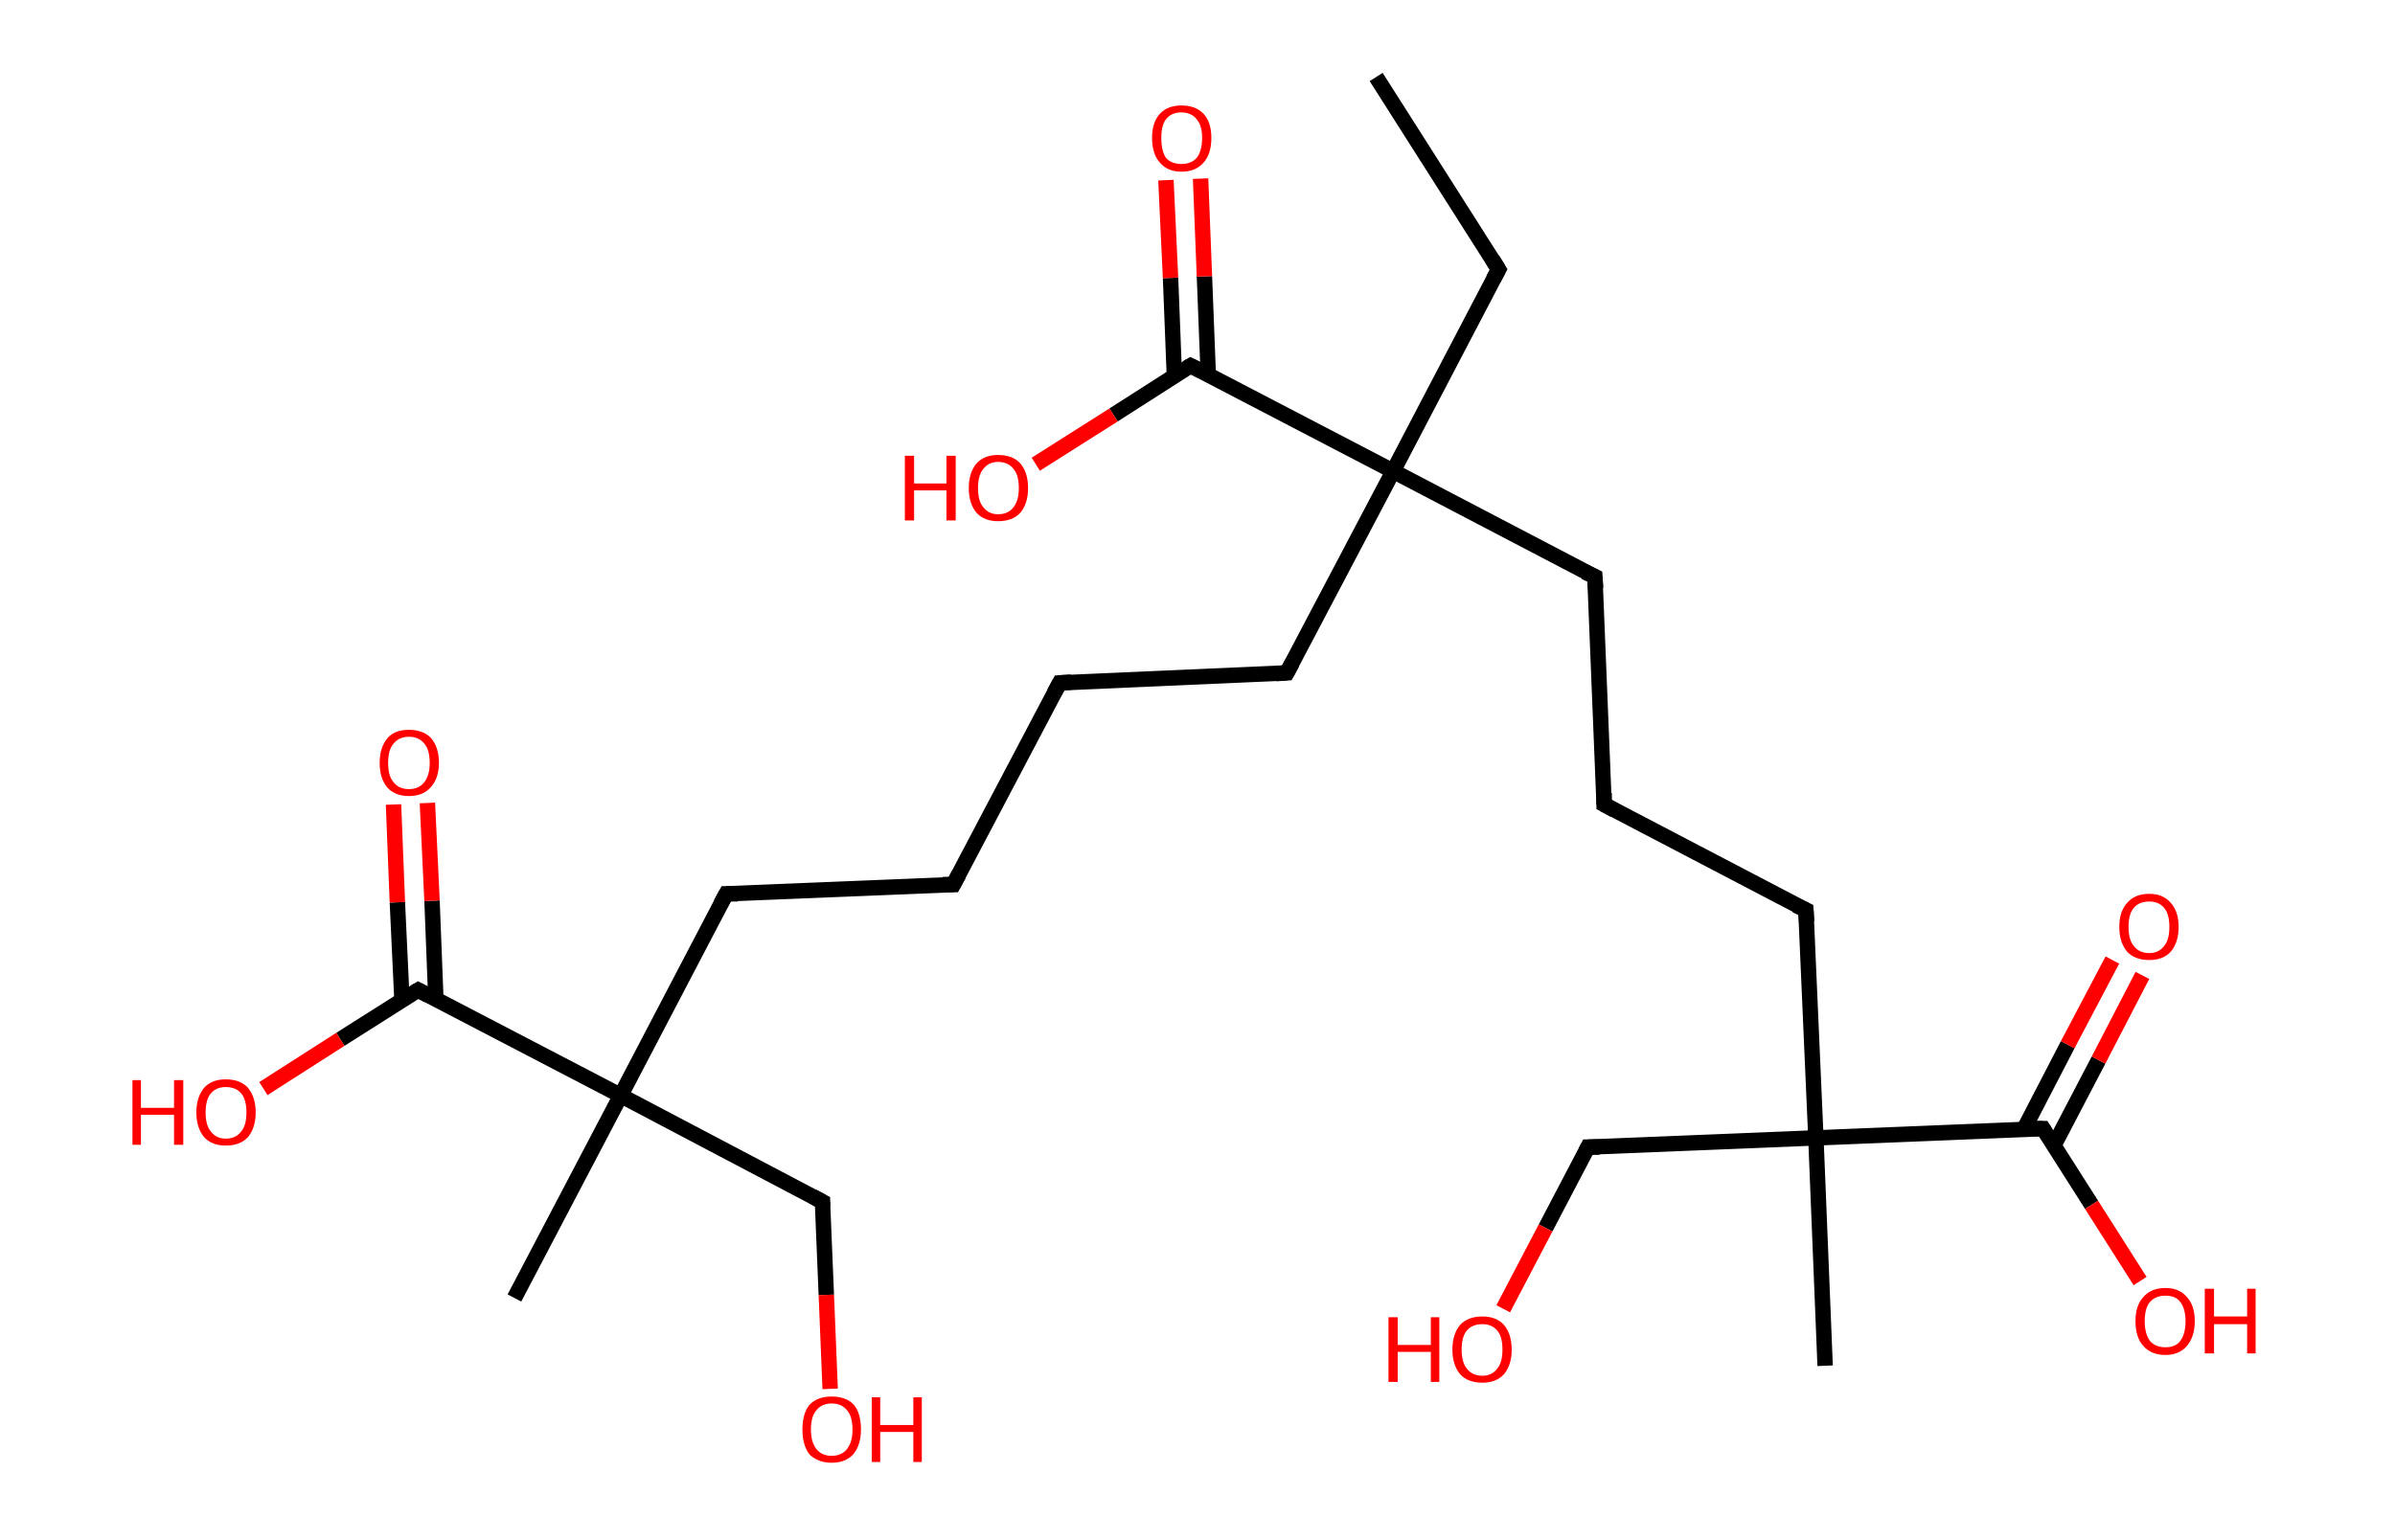 <?xml version='1.0' encoding='ASCII' standalone='yes'?>
<svg xmlns="http://www.w3.org/2000/svg" xmlns:rdkit="http://www.rdkit.org/xml" xmlns:xlink="http://www.w3.org/1999/xlink" version="1.1" baseProfile="full" xml:space="preserve" width="311px" height="200px" viewBox="0 0 311 200">
<!-- END OF HEADER -->
<rect style="opacity:1.0;fill:#FFFFFF;stroke:none" width="311.0" height="200.0" x="0.0" y="0.0"> </rect>
<path class="bond-0 atom-0 atom-1" d="M 178.7,10.0 L 194.6,35.0" style="fill:none;fill-rule:evenodd;stroke:#000000;stroke-width:2.0px;stroke-linecap:butt;stroke-linejoin:miter;stroke-opacity:1"/>
<path class="bond-1 atom-1 atom-2" d="M 194.6,35.0 L 180.9,61.2" style="fill:none;fill-rule:evenodd;stroke:#000000;stroke-width:2.0px;stroke-linecap:butt;stroke-linejoin:miter;stroke-opacity:1"/>
<path class="bond-2 atom-2 atom-3" d="M 180.9,61.2 L 167.1,87.4" style="fill:none;fill-rule:evenodd;stroke:#000000;stroke-width:2.0px;stroke-linecap:butt;stroke-linejoin:miter;stroke-opacity:1"/>
<path class="bond-3 atom-3 atom-4" d="M 167.1,87.4 L 137.6,88.7" style="fill:none;fill-rule:evenodd;stroke:#000000;stroke-width:2.0px;stroke-linecap:butt;stroke-linejoin:miter;stroke-opacity:1"/>
<path class="bond-4 atom-4 atom-5" d="M 137.6,88.7 L 123.8,114.9" style="fill:none;fill-rule:evenodd;stroke:#000000;stroke-width:2.0px;stroke-linecap:butt;stroke-linejoin:miter;stroke-opacity:1"/>
<path class="bond-5 atom-5 atom-6" d="M 123.8,114.9 L 94.3,116.1" style="fill:none;fill-rule:evenodd;stroke:#000000;stroke-width:2.0px;stroke-linecap:butt;stroke-linejoin:miter;stroke-opacity:1"/>
<path class="bond-6 atom-6 atom-7" d="M 94.3,116.1 L 80.6,142.3" style="fill:none;fill-rule:evenodd;stroke:#000000;stroke-width:2.0px;stroke-linecap:butt;stroke-linejoin:miter;stroke-opacity:1"/>
<path class="bond-7 atom-7 atom-8" d="M 80.6,142.3 L 66.8,168.6" style="fill:none;fill-rule:evenodd;stroke:#000000;stroke-width:2.0px;stroke-linecap:butt;stroke-linejoin:miter;stroke-opacity:1"/>
<path class="bond-8 atom-7 atom-9" d="M 80.6,142.3 L 106.8,156.1" style="fill:none;fill-rule:evenodd;stroke:#000000;stroke-width:2.0px;stroke-linecap:butt;stroke-linejoin:miter;stroke-opacity:1"/>
<path class="bond-9 atom-9 atom-10" d="M 106.8,156.1 L 107.3,168.2" style="fill:none;fill-rule:evenodd;stroke:#000000;stroke-width:2.0px;stroke-linecap:butt;stroke-linejoin:miter;stroke-opacity:1"/>
<path class="bond-9 atom-9 atom-10" d="M 107.3,168.2 L 107.8,180.4" style="fill:none;fill-rule:evenodd;stroke:#FF0000;stroke-width:2.0px;stroke-linecap:butt;stroke-linejoin:miter;stroke-opacity:1"/>
<path class="bond-10 atom-7 atom-11" d="M 80.6,142.3 L 54.3,128.6" style="fill:none;fill-rule:evenodd;stroke:#000000;stroke-width:2.0px;stroke-linecap:butt;stroke-linejoin:miter;stroke-opacity:1"/>
<path class="bond-11 atom-11 atom-12" d="M 56.6,129.8 L 56.1,117.0" style="fill:none;fill-rule:evenodd;stroke:#000000;stroke-width:2.0px;stroke-linecap:butt;stroke-linejoin:miter;stroke-opacity:1"/>
<path class="bond-11 atom-11 atom-12" d="M 56.1,117.0 L 55.5,104.3" style="fill:none;fill-rule:evenodd;stroke:#FF0000;stroke-width:2.0px;stroke-linecap:butt;stroke-linejoin:miter;stroke-opacity:1"/>
<path class="bond-11 atom-11 atom-12" d="M 52.2,130.0 L 51.6,117.2" style="fill:none;fill-rule:evenodd;stroke:#000000;stroke-width:2.0px;stroke-linecap:butt;stroke-linejoin:miter;stroke-opacity:1"/>
<path class="bond-11 atom-11 atom-12" d="M 51.6,117.2 L 51.1,104.5" style="fill:none;fill-rule:evenodd;stroke:#FF0000;stroke-width:2.0px;stroke-linecap:butt;stroke-linejoin:miter;stroke-opacity:1"/>
<path class="bond-12 atom-11 atom-13" d="M 54.3,128.6 L 44.2,135.0" style="fill:none;fill-rule:evenodd;stroke:#000000;stroke-width:2.0px;stroke-linecap:butt;stroke-linejoin:miter;stroke-opacity:1"/>
<path class="bond-12 atom-11 atom-13" d="M 44.2,135.0 L 34.2,141.4" style="fill:none;fill-rule:evenodd;stroke:#FF0000;stroke-width:2.0px;stroke-linecap:butt;stroke-linejoin:miter;stroke-opacity:1"/>
<path class="bond-13 atom-2 atom-14" d="M 180.9,61.2 L 207.1,74.9" style="fill:none;fill-rule:evenodd;stroke:#000000;stroke-width:2.0px;stroke-linecap:butt;stroke-linejoin:miter;stroke-opacity:1"/>
<path class="bond-14 atom-14 atom-15" d="M 207.1,74.9 L 208.3,104.5" style="fill:none;fill-rule:evenodd;stroke:#000000;stroke-width:2.0px;stroke-linecap:butt;stroke-linejoin:miter;stroke-opacity:1"/>
<path class="bond-15 atom-15 atom-16" d="M 208.3,104.5 L 234.5,118.2" style="fill:none;fill-rule:evenodd;stroke:#000000;stroke-width:2.0px;stroke-linecap:butt;stroke-linejoin:miter;stroke-opacity:1"/>
<path class="bond-16 atom-16 atom-17" d="M 234.5,118.2 L 235.8,147.8" style="fill:none;fill-rule:evenodd;stroke:#000000;stroke-width:2.0px;stroke-linecap:butt;stroke-linejoin:miter;stroke-opacity:1"/>
<path class="bond-17 atom-17 atom-18" d="M 235.8,147.8 L 237.0,177.4" style="fill:none;fill-rule:evenodd;stroke:#000000;stroke-width:2.0px;stroke-linecap:butt;stroke-linejoin:miter;stroke-opacity:1"/>
<path class="bond-18 atom-17 atom-19" d="M 235.8,147.8 L 206.2,149.0" style="fill:none;fill-rule:evenodd;stroke:#000000;stroke-width:2.0px;stroke-linecap:butt;stroke-linejoin:miter;stroke-opacity:1"/>
<path class="bond-19 atom-19 atom-20" d="M 206.2,149.0 L 200.7,159.5" style="fill:none;fill-rule:evenodd;stroke:#000000;stroke-width:2.0px;stroke-linecap:butt;stroke-linejoin:miter;stroke-opacity:1"/>
<path class="bond-19 atom-19 atom-20" d="M 200.7,159.5 L 195.2,170.0" style="fill:none;fill-rule:evenodd;stroke:#FF0000;stroke-width:2.0px;stroke-linecap:butt;stroke-linejoin:miter;stroke-opacity:1"/>
<path class="bond-20 atom-17 atom-21" d="M 235.8,147.8 L 265.3,146.6" style="fill:none;fill-rule:evenodd;stroke:#000000;stroke-width:2.0px;stroke-linecap:butt;stroke-linejoin:miter;stroke-opacity:1"/>
<path class="bond-21 atom-21 atom-22" d="M 266.7,148.8 L 272.5,137.7" style="fill:none;fill-rule:evenodd;stroke:#000000;stroke-width:2.0px;stroke-linecap:butt;stroke-linejoin:miter;stroke-opacity:1"/>
<path class="bond-21 atom-21 atom-22" d="M 272.5,137.7 L 278.2,126.7" style="fill:none;fill-rule:evenodd;stroke:#FF0000;stroke-width:2.0px;stroke-linecap:butt;stroke-linejoin:miter;stroke-opacity:1"/>
<path class="bond-21 atom-21 atom-22" d="M 262.8,146.7 L 268.5,135.7" style="fill:none;fill-rule:evenodd;stroke:#000000;stroke-width:2.0px;stroke-linecap:butt;stroke-linejoin:miter;stroke-opacity:1"/>
<path class="bond-21 atom-21 atom-22" d="M 268.5,135.7 L 274.3,124.7" style="fill:none;fill-rule:evenodd;stroke:#FF0000;stroke-width:2.0px;stroke-linecap:butt;stroke-linejoin:miter;stroke-opacity:1"/>
<path class="bond-22 atom-21 atom-23" d="M 265.3,146.6 L 271.6,156.5" style="fill:none;fill-rule:evenodd;stroke:#000000;stroke-width:2.0px;stroke-linecap:butt;stroke-linejoin:miter;stroke-opacity:1"/>
<path class="bond-22 atom-21 atom-23" d="M 271.6,156.5 L 277.9,166.4" style="fill:none;fill-rule:evenodd;stroke:#FF0000;stroke-width:2.0px;stroke-linecap:butt;stroke-linejoin:miter;stroke-opacity:1"/>
<path class="bond-23 atom-2 atom-24" d="M 180.9,61.2 L 154.6,47.5" style="fill:none;fill-rule:evenodd;stroke:#000000;stroke-width:2.0px;stroke-linecap:butt;stroke-linejoin:miter;stroke-opacity:1"/>
<path class="bond-24 atom-24 atom-25" d="M 156.9,48.7 L 156.4,35.9" style="fill:none;fill-rule:evenodd;stroke:#000000;stroke-width:2.0px;stroke-linecap:butt;stroke-linejoin:miter;stroke-opacity:1"/>
<path class="bond-24 atom-24 atom-25" d="M 156.4,35.9 L 155.9,23.2" style="fill:none;fill-rule:evenodd;stroke:#FF0000;stroke-width:2.0px;stroke-linecap:butt;stroke-linejoin:miter;stroke-opacity:1"/>
<path class="bond-24 atom-24 atom-25" d="M 152.5,48.9 L 152.0,36.1" style="fill:none;fill-rule:evenodd;stroke:#000000;stroke-width:2.0px;stroke-linecap:butt;stroke-linejoin:miter;stroke-opacity:1"/>
<path class="bond-24 atom-24 atom-25" d="M 152.0,36.1 L 151.4,23.4" style="fill:none;fill-rule:evenodd;stroke:#FF0000;stroke-width:2.0px;stroke-linecap:butt;stroke-linejoin:miter;stroke-opacity:1"/>
<path class="bond-25 atom-24 atom-26" d="M 154.6,47.5 L 144.6,53.9" style="fill:none;fill-rule:evenodd;stroke:#000000;stroke-width:2.0px;stroke-linecap:butt;stroke-linejoin:miter;stroke-opacity:1"/>
<path class="bond-25 atom-24 atom-26" d="M 144.6,53.9 L 134.5,60.3" style="fill:none;fill-rule:evenodd;stroke:#FF0000;stroke-width:2.0px;stroke-linecap:butt;stroke-linejoin:miter;stroke-opacity:1"/>
<path d="M 193.8,33.7 L 194.6,35.0 L 193.9,36.3" style="fill:none;stroke:#000000;stroke-width:2.0px;stroke-linecap:butt;stroke-linejoin:miter;stroke-opacity:1;"/>
<path d="M 167.8,86.1 L 167.1,87.4 L 165.7,87.5" style="fill:none;stroke:#000000;stroke-width:2.0px;stroke-linecap:butt;stroke-linejoin:miter;stroke-opacity:1;"/>
<path d="M 139.1,88.6 L 137.6,88.7 L 136.9,90.0" style="fill:none;stroke:#000000;stroke-width:2.0px;stroke-linecap:butt;stroke-linejoin:miter;stroke-opacity:1;"/>
<path d="M 124.5,113.6 L 123.8,114.9 L 122.4,114.9" style="fill:none;stroke:#000000;stroke-width:2.0px;stroke-linecap:butt;stroke-linejoin:miter;stroke-opacity:1;"/>
<path d="M 95.8,116.1 L 94.3,116.1 L 93.6,117.4" style="fill:none;stroke:#000000;stroke-width:2.0px;stroke-linecap:butt;stroke-linejoin:miter;stroke-opacity:1;"/>
<path d="M 105.5,155.4 L 106.8,156.1 L 106.8,156.7" style="fill:none;stroke:#000000;stroke-width:2.0px;stroke-linecap:butt;stroke-linejoin:miter;stroke-opacity:1;"/>
<path d="M 55.6,129.3 L 54.3,128.6 L 53.8,128.9" style="fill:none;stroke:#000000;stroke-width:2.0px;stroke-linecap:butt;stroke-linejoin:miter;stroke-opacity:1;"/>
<path d="M 205.8,74.3 L 207.1,74.9 L 207.2,76.4" style="fill:none;stroke:#000000;stroke-width:2.0px;stroke-linecap:butt;stroke-linejoin:miter;stroke-opacity:1;"/>
<path d="M 208.3,103.0 L 208.3,104.5 L 209.6,105.2" style="fill:none;stroke:#000000;stroke-width:2.0px;stroke-linecap:butt;stroke-linejoin:miter;stroke-opacity:1;"/>
<path d="M 233.2,117.6 L 234.5,118.2 L 234.6,119.7" style="fill:none;stroke:#000000;stroke-width:2.0px;stroke-linecap:butt;stroke-linejoin:miter;stroke-opacity:1;"/>
<path d="M 207.7,149.0 L 206.2,149.0 L 205.9,149.6" style="fill:none;stroke:#000000;stroke-width:2.0px;stroke-linecap:butt;stroke-linejoin:miter;stroke-opacity:1;"/>
<path d="M 263.9,146.6 L 265.3,146.6 L 265.6,147.1" style="fill:none;stroke:#000000;stroke-width:2.0px;stroke-linecap:butt;stroke-linejoin:miter;stroke-opacity:1;"/>
<path d="M 156.0,48.2 L 154.6,47.5 L 154.1,47.8" style="fill:none;stroke:#000000;stroke-width:2.0px;stroke-linecap:butt;stroke-linejoin:miter;stroke-opacity:1;"/>
<path class="atom-10" d="M 104.2 185.7 Q 104.2 183.6, 105.1 182.5 Q 106.1 181.4, 108.0 181.4 Q 109.9 181.4, 110.9 182.5 Q 111.8 183.6, 111.8 185.7 Q 111.8 187.7, 110.8 188.9 Q 109.8 190.0, 108.0 190.0 Q 106.2 190.0, 105.1 188.9 Q 104.2 187.7, 104.2 185.7 M 108.0 189.1 Q 109.3 189.1, 110.0 188.2 Q 110.7 187.3, 110.7 185.7 Q 110.7 184.0, 110.0 183.2 Q 109.3 182.3, 108.0 182.3 Q 106.7 182.3, 106.0 183.2 Q 105.3 184.0, 105.3 185.7 Q 105.3 187.3, 106.0 188.2 Q 106.7 189.1, 108.0 189.1 " fill="#FF0000"/>
<path class="atom-10" d="M 113.2 181.5 L 114.3 181.5 L 114.3 185.1 L 118.6 185.1 L 118.6 181.5 L 119.7 181.5 L 119.7 189.9 L 118.6 189.9 L 118.6 186.0 L 114.3 186.0 L 114.3 189.9 L 113.2 189.9 L 113.2 181.5 " fill="#FF0000"/>
<path class="atom-12" d="M 49.3 99.1 Q 49.3 97.1, 50.3 95.9 Q 51.2 94.8, 53.1 94.8 Q 55.0 94.8, 56.0 95.9 Q 57.0 97.1, 57.0 99.1 Q 57.0 101.1, 55.9 102.3 Q 54.9 103.4, 53.1 103.4 Q 51.3 103.4, 50.3 102.3 Q 49.3 101.1, 49.3 99.1 M 53.1 102.5 Q 54.4 102.5, 55.1 101.6 Q 55.8 100.7, 55.8 99.1 Q 55.8 97.4, 55.1 96.6 Q 54.4 95.7, 53.1 95.7 Q 51.8 95.7, 51.1 96.6 Q 50.4 97.4, 50.4 99.1 Q 50.4 100.8, 51.1 101.6 Q 51.8 102.5, 53.1 102.5 " fill="#FF0000"/>
<path class="atom-13" d="M 17.2 140.3 L 18.3 140.3 L 18.3 143.9 L 22.6 143.9 L 22.6 140.3 L 23.8 140.3 L 23.8 148.7 L 22.6 148.7 L 22.6 144.8 L 18.3 144.8 L 18.3 148.7 L 17.2 148.7 L 17.2 140.3 " fill="#FF0000"/>
<path class="atom-13" d="M 25.5 144.5 Q 25.5 142.5, 26.5 141.3 Q 27.5 140.2, 29.3 140.2 Q 31.2 140.2, 32.2 141.3 Q 33.2 142.5, 33.2 144.5 Q 33.2 146.5, 32.2 147.7 Q 31.2 148.8, 29.3 148.8 Q 27.5 148.8, 26.5 147.7 Q 25.5 146.5, 25.5 144.5 M 29.3 147.9 Q 30.6 147.9, 31.3 147.0 Q 32.0 146.2, 32.0 144.5 Q 32.0 142.8, 31.3 142.0 Q 30.6 141.2, 29.3 141.2 Q 28.1 141.2, 27.4 142.0 Q 26.7 142.8, 26.7 144.5 Q 26.7 146.2, 27.4 147.0 Q 28.1 147.9, 29.3 147.9 " fill="#FF0000"/>
<path class="atom-20" d="M 180.3 171.1 L 181.5 171.1 L 181.5 174.7 L 185.8 174.7 L 185.8 171.1 L 186.9 171.1 L 186.9 179.5 L 185.8 179.5 L 185.8 175.6 L 181.5 175.6 L 181.5 179.5 L 180.3 179.5 L 180.3 171.1 " fill="#FF0000"/>
<path class="atom-20" d="M 188.6 175.3 Q 188.6 173.3, 189.6 172.1 Q 190.6 171.0, 192.5 171.0 Q 194.3 171.0, 195.3 172.1 Q 196.3 173.3, 196.3 175.3 Q 196.3 177.3, 195.3 178.5 Q 194.3 179.6, 192.5 179.6 Q 190.6 179.6, 189.6 178.5 Q 188.6 177.3, 188.6 175.3 M 192.5 178.7 Q 193.7 178.7, 194.4 177.8 Q 195.1 177.0, 195.1 175.3 Q 195.1 173.6, 194.4 172.8 Q 193.7 172.0, 192.5 172.0 Q 191.2 172.0, 190.5 172.8 Q 189.8 173.6, 189.8 175.3 Q 189.8 177.0, 190.5 177.8 Q 191.2 178.7, 192.5 178.7 " fill="#FF0000"/>
<path class="atom-22" d="M 275.2 120.4 Q 275.2 118.4, 276.2 117.3 Q 277.2 116.1, 279.1 116.1 Q 280.9 116.1, 281.9 117.3 Q 282.9 118.4, 282.9 120.4 Q 282.9 122.4, 281.9 123.6 Q 280.9 124.7, 279.1 124.7 Q 277.2 124.7, 276.2 123.6 Q 275.2 122.4, 275.2 120.4 M 279.1 123.8 Q 280.3 123.8, 281.0 122.9 Q 281.7 122.1, 281.7 120.4 Q 281.7 118.7, 281.0 117.9 Q 280.3 117.1, 279.1 117.1 Q 277.8 117.1, 277.1 117.9 Q 276.4 118.7, 276.4 120.4 Q 276.4 122.1, 277.1 122.9 Q 277.8 123.8, 279.1 123.8 " fill="#FF0000"/>
<path class="atom-23" d="M 277.3 171.6 Q 277.3 169.6, 278.3 168.5 Q 279.3 167.3, 281.2 167.3 Q 283.0 167.3, 284.0 168.5 Q 285.0 169.6, 285.0 171.6 Q 285.0 173.6, 284.0 174.8 Q 283.0 176.0, 281.2 176.0 Q 279.3 176.0, 278.3 174.8 Q 277.3 173.7, 277.3 171.6 M 281.2 175.0 Q 282.5 175.0, 283.1 174.2 Q 283.8 173.3, 283.8 171.6 Q 283.8 170.0, 283.1 169.1 Q 282.5 168.3, 281.2 168.3 Q 279.9 168.3, 279.2 169.1 Q 278.5 169.9, 278.5 171.6 Q 278.5 173.3, 279.2 174.2 Q 279.9 175.0, 281.2 175.0 " fill="#FF0000"/>
<path class="atom-23" d="M 286.3 167.4 L 287.5 167.4 L 287.5 171.0 L 291.8 171.0 L 291.8 167.4 L 292.9 167.4 L 292.9 175.8 L 291.8 175.8 L 291.8 172.0 L 287.5 172.0 L 287.5 175.8 L 286.3 175.8 L 286.3 167.4 " fill="#FF0000"/>
<path class="atom-25" d="M 149.6 17.9 Q 149.6 15.9, 150.6 14.8 Q 151.6 13.7, 153.4 13.7 Q 155.3 13.7, 156.3 14.8 Q 157.3 15.9, 157.3 17.9 Q 157.3 20.0, 156.3 21.1 Q 155.3 22.3, 153.4 22.3 Q 151.6 22.3, 150.6 21.1 Q 149.6 20.0, 149.6 17.9 M 153.4 21.3 Q 154.7 21.3, 155.4 20.5 Q 156.1 19.6, 156.1 17.9 Q 156.1 16.3, 155.4 15.5 Q 154.7 14.6, 153.4 14.6 Q 152.1 14.6, 151.4 15.5 Q 150.8 16.3, 150.8 17.9 Q 150.8 19.6, 151.4 20.5 Q 152.1 21.3, 153.4 21.3 " fill="#FF0000"/>
<path class="atom-26" d="M 117.5 59.2 L 118.7 59.2 L 118.7 62.8 L 122.9 62.8 L 122.9 59.2 L 124.1 59.2 L 124.1 67.6 L 122.9 67.6 L 122.9 63.7 L 118.7 63.7 L 118.7 67.6 L 117.5 67.6 L 117.5 59.2 " fill="#FF0000"/>
<path class="atom-26" d="M 125.8 63.4 Q 125.8 61.4, 126.8 60.2 Q 127.8 59.1, 129.6 59.1 Q 131.5 59.1, 132.5 60.2 Q 133.5 61.4, 133.5 63.4 Q 133.5 65.4, 132.5 66.6 Q 131.5 67.7, 129.6 67.7 Q 127.8 67.7, 126.8 66.6 Q 125.8 65.4, 125.8 63.4 M 129.6 66.8 Q 130.9 66.8, 131.6 65.9 Q 132.3 65.0, 132.3 63.4 Q 132.3 61.7, 131.6 60.9 Q 130.9 60.0, 129.6 60.0 Q 128.4 60.0, 127.7 60.9 Q 127.0 61.7, 127.0 63.4 Q 127.0 65.1, 127.7 65.9 Q 128.4 66.8, 129.6 66.8 " fill="#FF0000"/>
</svg>
